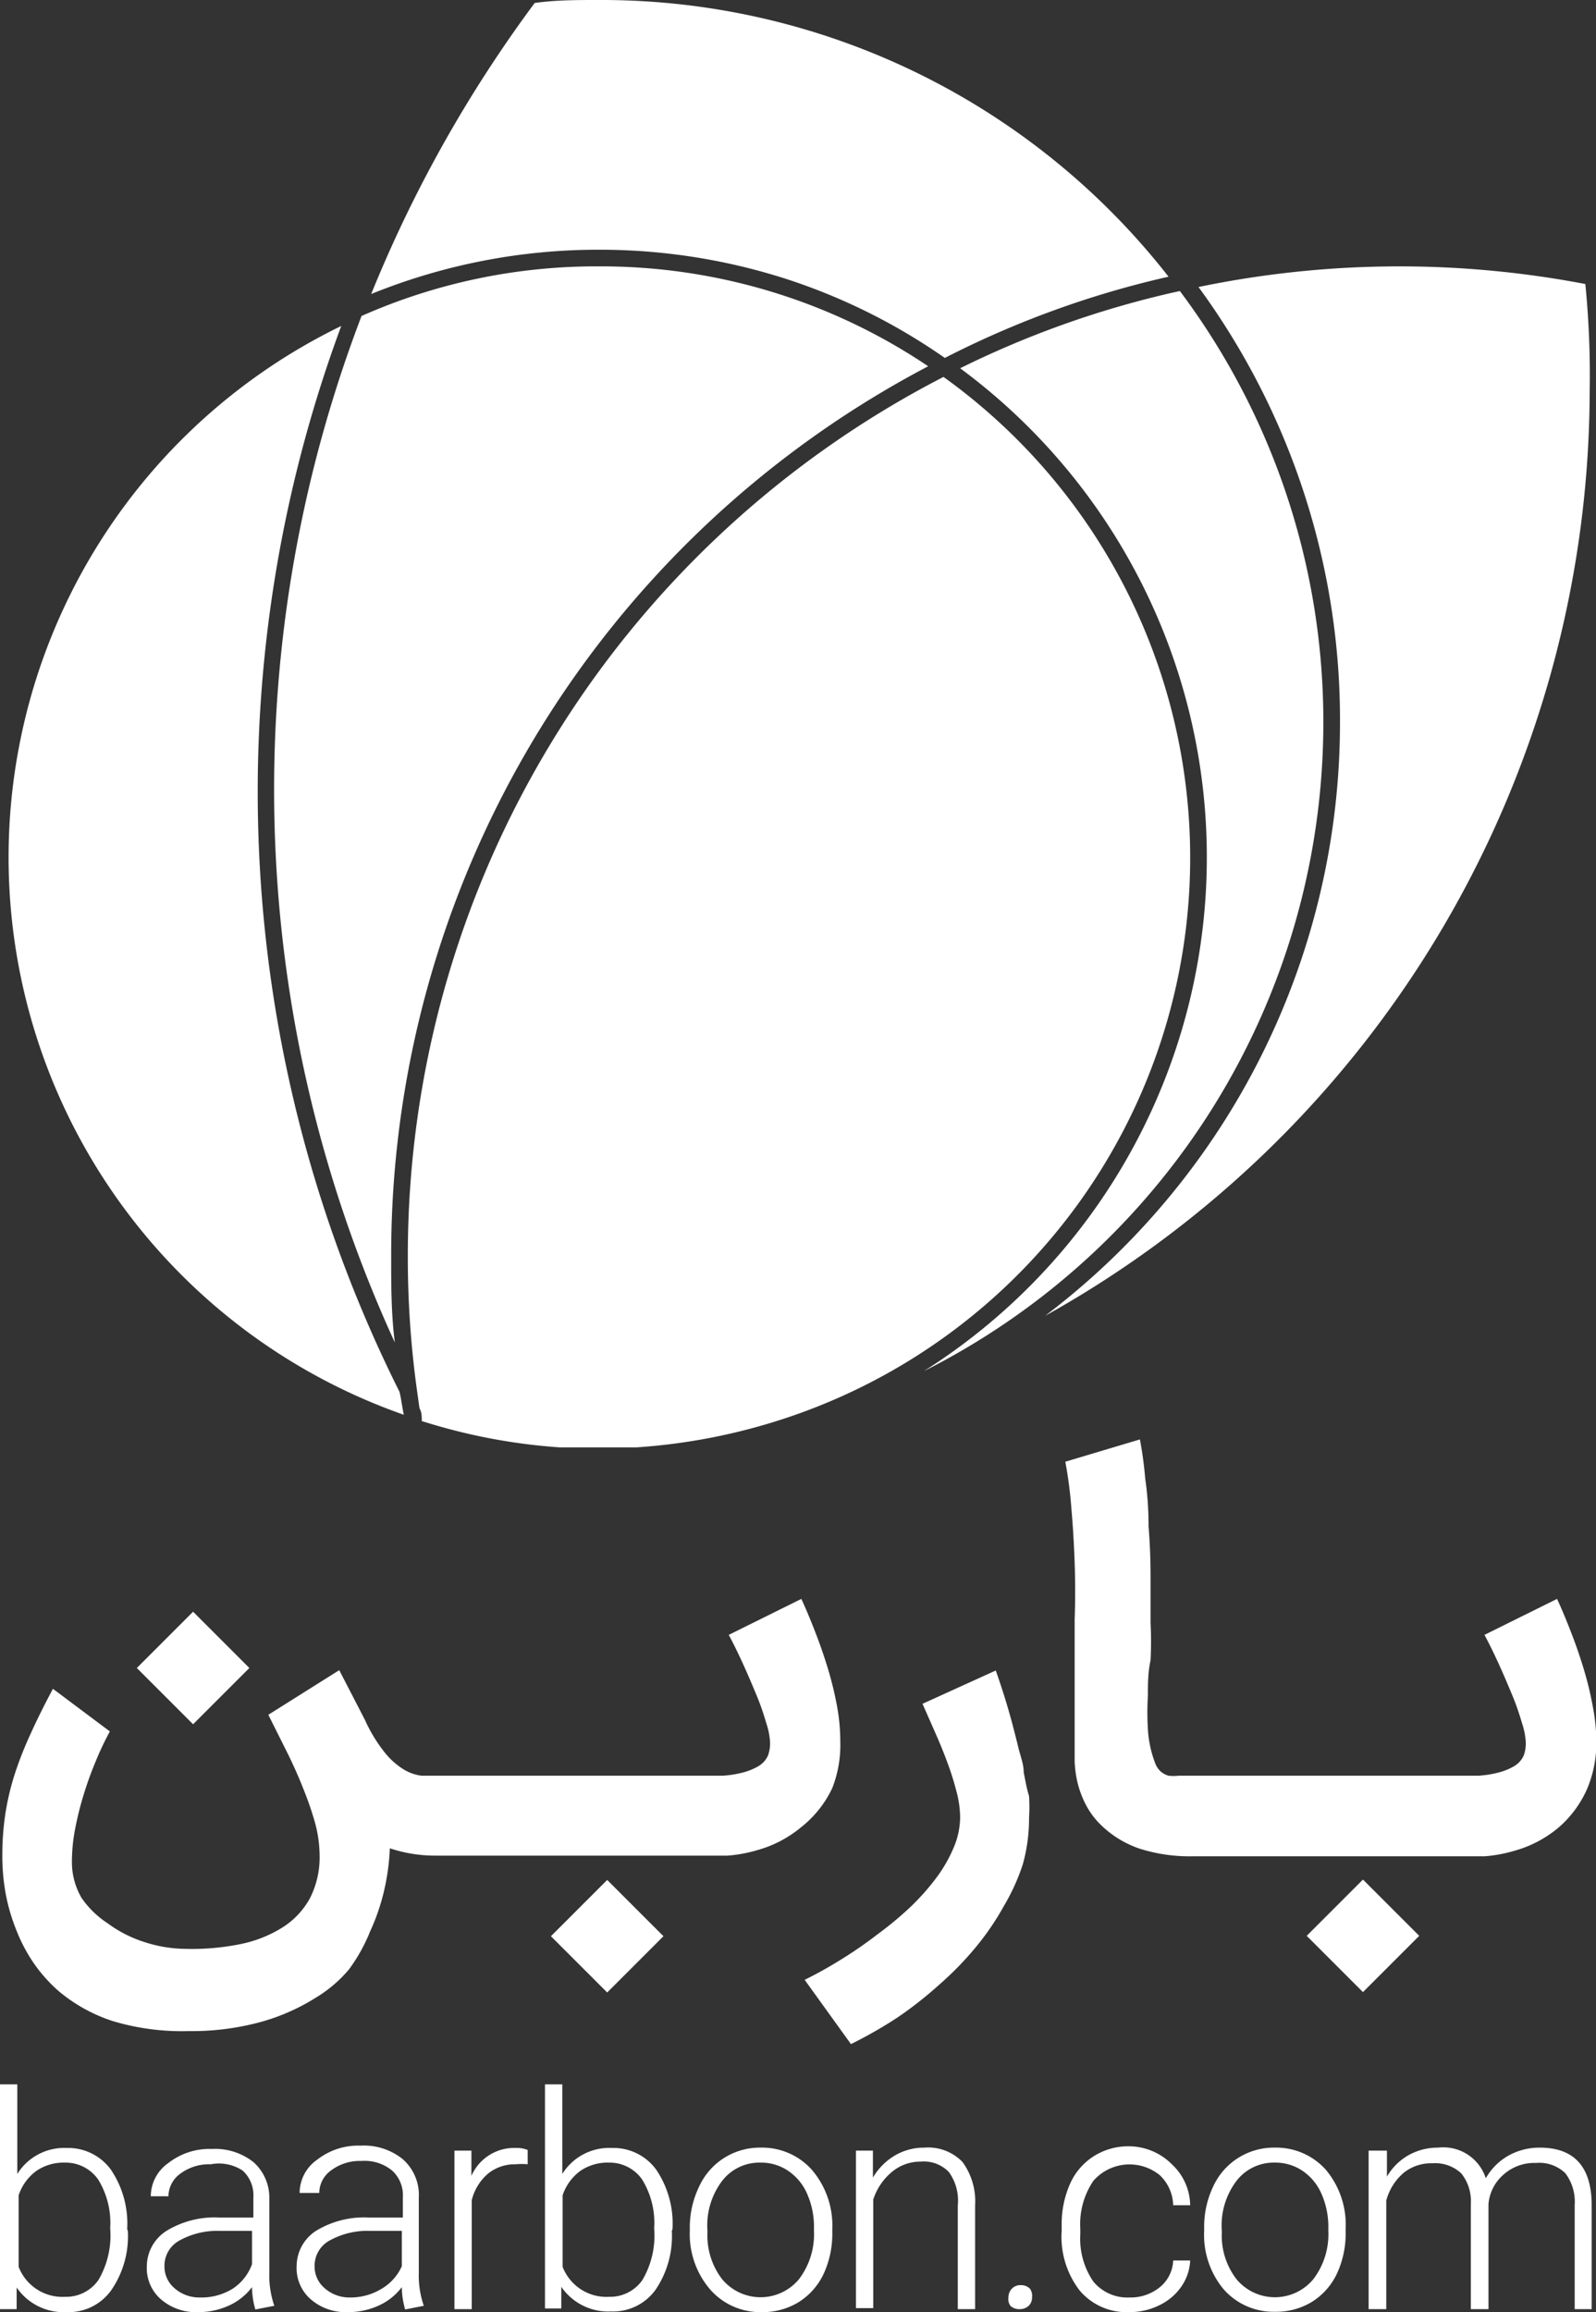 <svg xmlns="http://www.w3.org/2000/svg" viewBox="0 0 47.94 69.44"><rect x="0" y="0" width="47.94" height="69.44" fill="#333333" stroke="none"/><defs><style>.cls-1{fill:#fff;}</style></defs><title>logo-W-W</title><g id="Layer_2" data-name="Layer 2"><g id="Layer_4" data-name="Layer 4"><g id="_Group_" data-name="&lt;Group&gt;"><path class="cls-1" d="M47.75,11.75A31.87,31.87,0,0,1,31.39,39.52a22.34,22.34,0,0,0,8.86-17.77A22,22,0,0,0,36,8.62a29.71,29.71,0,0,1,11.62-.09A27.86,27.86,0,0,1,47.75,11.75Z"/><path class="cls-1" d="M35.44,8.74a21.56,21.56,0,0,1,4.31,13,21.82,21.82,0,0,1-12,19.44,18.26,18.26,0,0,0,1.09-30.12A28.82,28.82,0,0,1,35.44,8.74Z"/><path class="cls-1" d="M35.75,25.75a17.73,17.73,0,0,1-12,16.79,18,18,0,0,1-4.65.93h0c-.64,0-1.28,0-2,0h-.27A17.59,17.59,0,0,1,13,42.78l-.33-.1c0-.13,0-.26-.07-.39l-.08-.57a29,29,0,0,1-.27-4A29.68,29.68,0,0,1,28.34,11.32,17.77,17.77,0,0,1,35.75,25.75Z"/><path class="cls-1" d="M35.1,8.31a28.52,28.52,0,0,0-6.72,2.44,18,18,0,0,0-4.85-2.4A18.31,18.31,0,0,0,18,7.5a18.13,18.13,0,0,0-6.85,1.33A39.63,39.63,0,0,1,16.06.09C16.68,0,17.31,0,18,0A21.61,21.61,0,0,1,35.1,8.31Z"/><path class="cls-1" d="M27.88,11A30.15,30.15,0,0,0,11.75,37.75c0,.86,0,1.72.11,2.57a39.83,39.83,0,0,1-1-30.83A17.4,17.4,0,0,1,18,8,17.6,17.6,0,0,1,27.88,11Z"/><path class="cls-1" d="M12.13,42.49a17.74,17.74,0,0,1-1.88-32.7A40.26,40.26,0,0,0,12,41.8h0C12.05,42,12.08,42.26,12.13,42.49Z"/></g><rect class="cls-1" x="4.6" y="48.9" width="2.39" height="2.39" transform="translate(-33.72 18.77) rotate(-45)"/><rect class="cls-1" x="17.04" y="56.95" width="2.39" height="2.39" transform="translate(-35.77 29.93) rotate(-45)"/><path class="cls-1" d="M25.24,52.29a5.77,5.77,0,0,0-.1-1.06,10.28,10.28,0,0,0-.27-1.11q-.17-.56-.38-1.1c-.14-.36-.28-.7-.42-1l-2.18,1.08q.23.43.45.92c.15.33.28.64.4.93s.21.57.28.81a2.17,2.17,0,0,1,.11.55,1.08,1.08,0,0,1-.06.41.71.71,0,0,1-.3.33,1.85,1.85,0,0,1-.48.19,3.26,3.26,0,0,1-.58.09l-.59,0h-8l-.46,0a1.37,1.37,0,0,1-.52-.18,2.23,2.23,0,0,1-.57-.5,4.58,4.58,0,0,1-.61-1l-.77-1.49L8.06,51.5l.58,1.16q.28.57.49,1.11a9.4,9.4,0,0,1,.34,1,3.81,3.81,0,0,1,.13.94,2.71,2.71,0,0,1-.29,1.3,2.4,2.4,0,0,1-.83.88,3.79,3.79,0,0,1-1.27.5,7.3,7.3,0,0,1-1.63.14,4.08,4.08,0,0,1-1.26-.21,3.77,3.77,0,0,1-1.09-.56A2.82,2.82,0,0,1,2.45,57a2.13,2.13,0,0,1-.29-1.09,5.31,5.31,0,0,1,.1-1,9.66,9.66,0,0,1,.25-1,10.29,10.29,0,0,1,.36-1A8.91,8.91,0,0,1,3.3,52L1.59,50.72q-.39.73-.67,1.35a10.89,10.89,0,0,0-.48,1.22,7.84,7.84,0,0,0-.28,1.19,8.28,8.28,0,0,0-.09,1.25,6.31,6.31,0,0,0,.1,1.14,5.71,5.71,0,0,0,.31,1.07,4.94,4.94,0,0,0,.52,1,4.61,4.61,0,0,0,.74.84,4.84,4.84,0,0,0,1.65.92A7.23,7.23,0,0,0,5.66,61a7.88,7.88,0,0,0,2.12-.26A6.19,6.19,0,0,0,9.48,60a4,4,0,0,0,1-.85A5.12,5.12,0,0,0,11.12,58a6.34,6.34,0,0,0,.42-1.23,6.84,6.84,0,0,0,.17-1.26,4.29,4.29,0,0,0,1.36.22h8l.78,0a4.19,4.19,0,0,0,.88-.16,3.53,3.53,0,0,0,1.33-.69A3.27,3.27,0,0,0,25,53.7,3.55,3.55,0,0,0,25.24,52.29Z"/><path class="cls-1" d="M30.75,53.23c0-.25-.1-.49-.16-.74s-.12-.48-.18-.71q-.21-.79-.5-1.61l-2.2,1,.44,1c.14.32.26.63.36.91s.18.56.24.8a3.06,3.06,0,0,1,.09.7,2.36,2.36,0,0,1-.19.9,4.32,4.32,0,0,1-.52.91,7.19,7.19,0,0,1-.78.88,10.7,10.7,0,0,1-1,.83,12.72,12.72,0,0,1-1.07.74q-.56.35-1.11.62l1.39,1.93a13,13,0,0,0,1.4-.8,11.76,11.76,0,0,0,1.27-1,9.57,9.57,0,0,0,1.08-1.11,8,8,0,0,0,.84-1.23A6.27,6.27,0,0,0,30.72,56a5.08,5.08,0,0,0,.19-1.4,5.3,5.3,0,0,0,0-.66C30.84,53.72,30.8,53.48,30.75,53.23Z"/><path class="cls-1" d="M47.84,51.23a10.31,10.31,0,0,0-.27-1.11q-.17-.56-.38-1.1c-.14-.36-.28-.7-.42-1l-2.18,1.08q.23.43.45.92c.15.33.28.64.4.93s.21.57.28.81a2.17,2.17,0,0,1,.11.55,1.07,1.07,0,0,1-.06.41.71.71,0,0,1-.3.33,1.85,1.85,0,0,1-.48.19,3.26,3.26,0,0,1-.58.09l-.59,0H35.4a1.29,1.29,0,0,1-.3,0,.64.64,0,0,1-.24-.13.67.67,0,0,1-.17-.27,3.35,3.35,0,0,1-.21-1,8,8,0,0,1,0-1c0-.35,0-.7.08-1.07a11,11,0,0,0,0-1.12q0-.65,0-1.4t-.06-1.5q0-.75-.1-1.43a11.49,11.49,0,0,0-.16-1.18L32,43.9a12.77,12.77,0,0,1,.18,1.38q.07.79.1,1.65t0,1.72c0,.58,0,1.1,0,1.58s0,.89,0,1.25,0,.62,0,.81v.11c0,.14,0,.3,0,.5a3.38,3.38,0,0,0,.08.61,2.94,2.94,0,0,0,.24.66,2.38,2.38,0,0,0,.47.64,3.07,3.07,0,0,0,1.16.71,4.94,4.94,0,0,0,1.58.23h8l.78,0a4.19,4.19,0,0,0,.88-.16,3.53,3.53,0,0,0,1.33-.69,3.27,3.27,0,0,0,.88-1.19,3.55,3.55,0,0,0,.27-1.41A5.78,5.78,0,0,0,47.84,51.23Z"/><rect class="cls-1" x="39.74" y="56.95" width="2.39" height="2.39" transform="translate(-29.12 45.97) rotate(-45)"/><path class="cls-1" d="M3.84,67a2.86,2.86,0,0,1-.49,1.77A1.57,1.57,0,0,1,2,69.44a1.71,1.71,0,0,1-1.5-.74l0,.65H0V62.6H.52v2.69A1.66,1.66,0,0,1,2,64.51a1.59,1.59,0,0,1,1.33.65,2.89,2.89,0,0,1,.49,1.79Zm-.53-.09a2.48,2.48,0,0,0-.36-1.45,1.19,1.19,0,0,0-1-.51,1.45,1.45,0,0,0-.86.25,1.5,1.5,0,0,0-.53.73v2.15a1.41,1.41,0,0,0,1.4.9,1.18,1.18,0,0,0,1-.51A2.64,2.64,0,0,0,3.31,66.93Z"/><path class="cls-1" d="M7.67,69.36a2.44,2.44,0,0,1-.1-.67,1.8,1.8,0,0,1-.71.56,2.18,2.18,0,0,1-.91.19,1.6,1.6,0,0,1-1.11-.38,1.24,1.24,0,0,1-.43-1A1.27,1.27,0,0,1,5,67a2.78,2.78,0,0,1,1.61-.4h1V66a1,1,0,0,0-.32-.81A1.3,1.3,0,0,0,6.33,65a1.44,1.44,0,0,0-.91.28.84.84,0,0,0-.36.68H4.53a1.22,1.22,0,0,1,.53-1,2,2,0,0,1,1.3-.42,1.86,1.86,0,0,1,1.26.4A1.43,1.43,0,0,1,8.09,66v2.25a2.79,2.79,0,0,0,.15,1v0ZM6,69A1.78,1.78,0,0,0,7,68.73,1.49,1.49,0,0,0,7.57,68V67H6.62a2.35,2.35,0,0,0-1.23.29.86.86,0,0,0-.45.77.85.85,0,0,0,.3.66A1.12,1.12,0,0,0,6,69Z"/><path class="cls-1" d="M12.17,69.36a2.44,2.44,0,0,1-.1-.67,1.8,1.8,0,0,1-.71.56,2.18,2.18,0,0,1-.91.19,1.6,1.6,0,0,1-1.11-.38,1.24,1.24,0,0,1-.43-1A1.27,1.27,0,0,1,9.49,67a2.78,2.78,0,0,1,1.61-.4h1V66a1,1,0,0,0-.32-.81,1.3,1.3,0,0,0-.92-.29,1.44,1.44,0,0,0-.91.28.84.84,0,0,0-.36.68H9a1.22,1.22,0,0,1,.53-1,2,2,0,0,1,1.3-.42,1.86,1.86,0,0,1,1.26.4A1.43,1.43,0,0,1,12.58,66v2.25a2.79,2.79,0,0,0,.15,1v0ZM10.51,69a1.78,1.78,0,0,0,.95-.26,1.49,1.49,0,0,0,.61-.68V67h-.94a2.35,2.35,0,0,0-1.23.29.86.86,0,0,0-.45.77.85.85,0,0,0,.3.66A1.12,1.12,0,0,0,10.51,69Z"/><path class="cls-1" d="M15.85,65a1.83,1.83,0,0,0-.36,0,1.28,1.28,0,0,0-.83.28,1.53,1.53,0,0,0-.49.8v3.27h-.52V64.59h.51v.76a1.4,1.4,0,0,1,1.34-.84.85.85,0,0,1,.35.06Z"/><path class="cls-1" d="M20.18,67a2.86,2.86,0,0,1-.49,1.77,1.57,1.57,0,0,1-1.33.65,1.71,1.71,0,0,1-1.5-.74l0,.65h-.49V62.6h.52v2.69a1.66,1.66,0,0,1,1.49-.78,1.59,1.59,0,0,1,1.33.65,2.89,2.89,0,0,1,.49,1.79Zm-.53-.09a2.48,2.48,0,0,0-.36-1.45,1.19,1.19,0,0,0-1-.51,1.45,1.45,0,0,0-.86.25,1.5,1.5,0,0,0-.53.73v2.15a1.41,1.41,0,0,0,1.4.9,1.18,1.18,0,0,0,1-.51A2.64,2.64,0,0,0,19.65,66.93Z"/><path class="cls-1" d="M20.72,66.91A2.81,2.81,0,0,1,21,65.67a2,2,0,0,1,.75-.86,2,2,0,0,1,1.1-.31,2,2,0,0,1,1.54.67A2.57,2.57,0,0,1,25,66.94v.11a2.85,2.85,0,0,1-.26,1.24,2,2,0,0,1-.75.85,2.06,2.06,0,0,1-1.11.3,2,2,0,0,1-1.54-.67A2.55,2.55,0,0,1,20.72,67Zm.53.14a2.15,2.15,0,0,0,.44,1.4,1.5,1.5,0,0,0,2.31,0A2.23,2.23,0,0,0,24.45,67v-.1a2.45,2.45,0,0,0-.2-1,1.61,1.61,0,0,0-.57-.7,1.45,1.45,0,0,0-.84-.25,1.41,1.41,0,0,0-1.15.55A2.22,2.22,0,0,0,21.25,67Z"/><path class="cls-1" d="M26.22,64.59l0,.81a1.88,1.88,0,0,1,.67-.67,1.73,1.73,0,0,1,.88-.23,1.43,1.43,0,0,1,1.14.43,2,2,0,0,1,.38,1.3v3.12h-.52V66.23a1.46,1.46,0,0,0-.27-1,1.05,1.05,0,0,0-.85-.31,1.33,1.33,0,0,0-.86.31,1.79,1.79,0,0,0-.56.83v3.26h-.52V64.59Z"/><path class="cls-1" d="M30.29,69a.38.38,0,0,1,.1-.26.35.35,0,0,1,.27-.11.37.37,0,0,1,.28.11A.38.38,0,0,1,31,69a.34.34,0,0,1-.1.25.39.39,0,0,1-.28.1.37.37,0,0,1-.27-.1A.35.35,0,0,1,30.29,69Z"/><path class="cls-1" d="M33.92,69a1.39,1.39,0,0,0,.92-.31,1.09,1.09,0,0,0,.4-.8h.51a1.49,1.49,0,0,1-.27.79,1.69,1.69,0,0,1-.67.56,2,2,0,0,1-.89.2,1.84,1.84,0,0,1-1.49-.65A2.64,2.64,0,0,1,31.89,67v-.16a3,3,0,0,1,.25-1.25,1.89,1.89,0,0,1,.71-.83,1.94,1.94,0,0,1,1.08-.3A1.83,1.83,0,0,1,35.2,65a1.71,1.71,0,0,1,.55,1.23h-.51a1.29,1.29,0,0,0-.4-.9,1.44,1.44,0,0,0-2,.17,2.32,2.32,0,0,0-.39,1.44v.16a2.27,2.27,0,0,0,.39,1.42A1.32,1.32,0,0,0,33.92,69Z"/><path class="cls-1" d="M36.17,66.91a2.81,2.81,0,0,1,.27-1.24,2,2,0,0,1,.75-.86,2,2,0,0,1,1.1-.31,2,2,0,0,1,1.54.67,2.57,2.57,0,0,1,.59,1.76v.11a2.85,2.85,0,0,1-.26,1.24,2,2,0,0,1-.75.85,2.06,2.06,0,0,1-1.11.3,2,2,0,0,1-1.54-.67A2.55,2.55,0,0,1,36.17,67Zm.53.14a2.15,2.15,0,0,0,.44,1.4,1.5,1.5,0,0,0,2.31,0A2.23,2.23,0,0,0,39.9,67v-.1a2.45,2.45,0,0,0-.2-1,1.61,1.61,0,0,0-.57-.7,1.45,1.45,0,0,0-.84-.25,1.41,1.41,0,0,0-1.15.55A2.22,2.22,0,0,0,36.7,67Z"/><path class="cls-1" d="M41.66,64.59l0,.78a1.76,1.76,0,0,1,.66-.65,1.81,1.81,0,0,1,.88-.22,1.34,1.34,0,0,1,1.43.92,1.79,1.79,0,0,1,.68-.68,1.9,1.9,0,0,1,.94-.24q1.53,0,1.56,1.67v3.18H47.3V66.22a1.42,1.42,0,0,0-.28-.95,1.12,1.12,0,0,0-.88-.31,1.39,1.39,0,0,0-1,.37,1.31,1.31,0,0,0-.43.87v3.15h-.53V66.18a1.32,1.32,0,0,0-.29-.91,1.15,1.15,0,0,0-.87-.3,1.32,1.32,0,0,0-.85.28,1.65,1.65,0,0,0-.53.84v3.26h-.53V64.59Z"/></g></g></svg>
